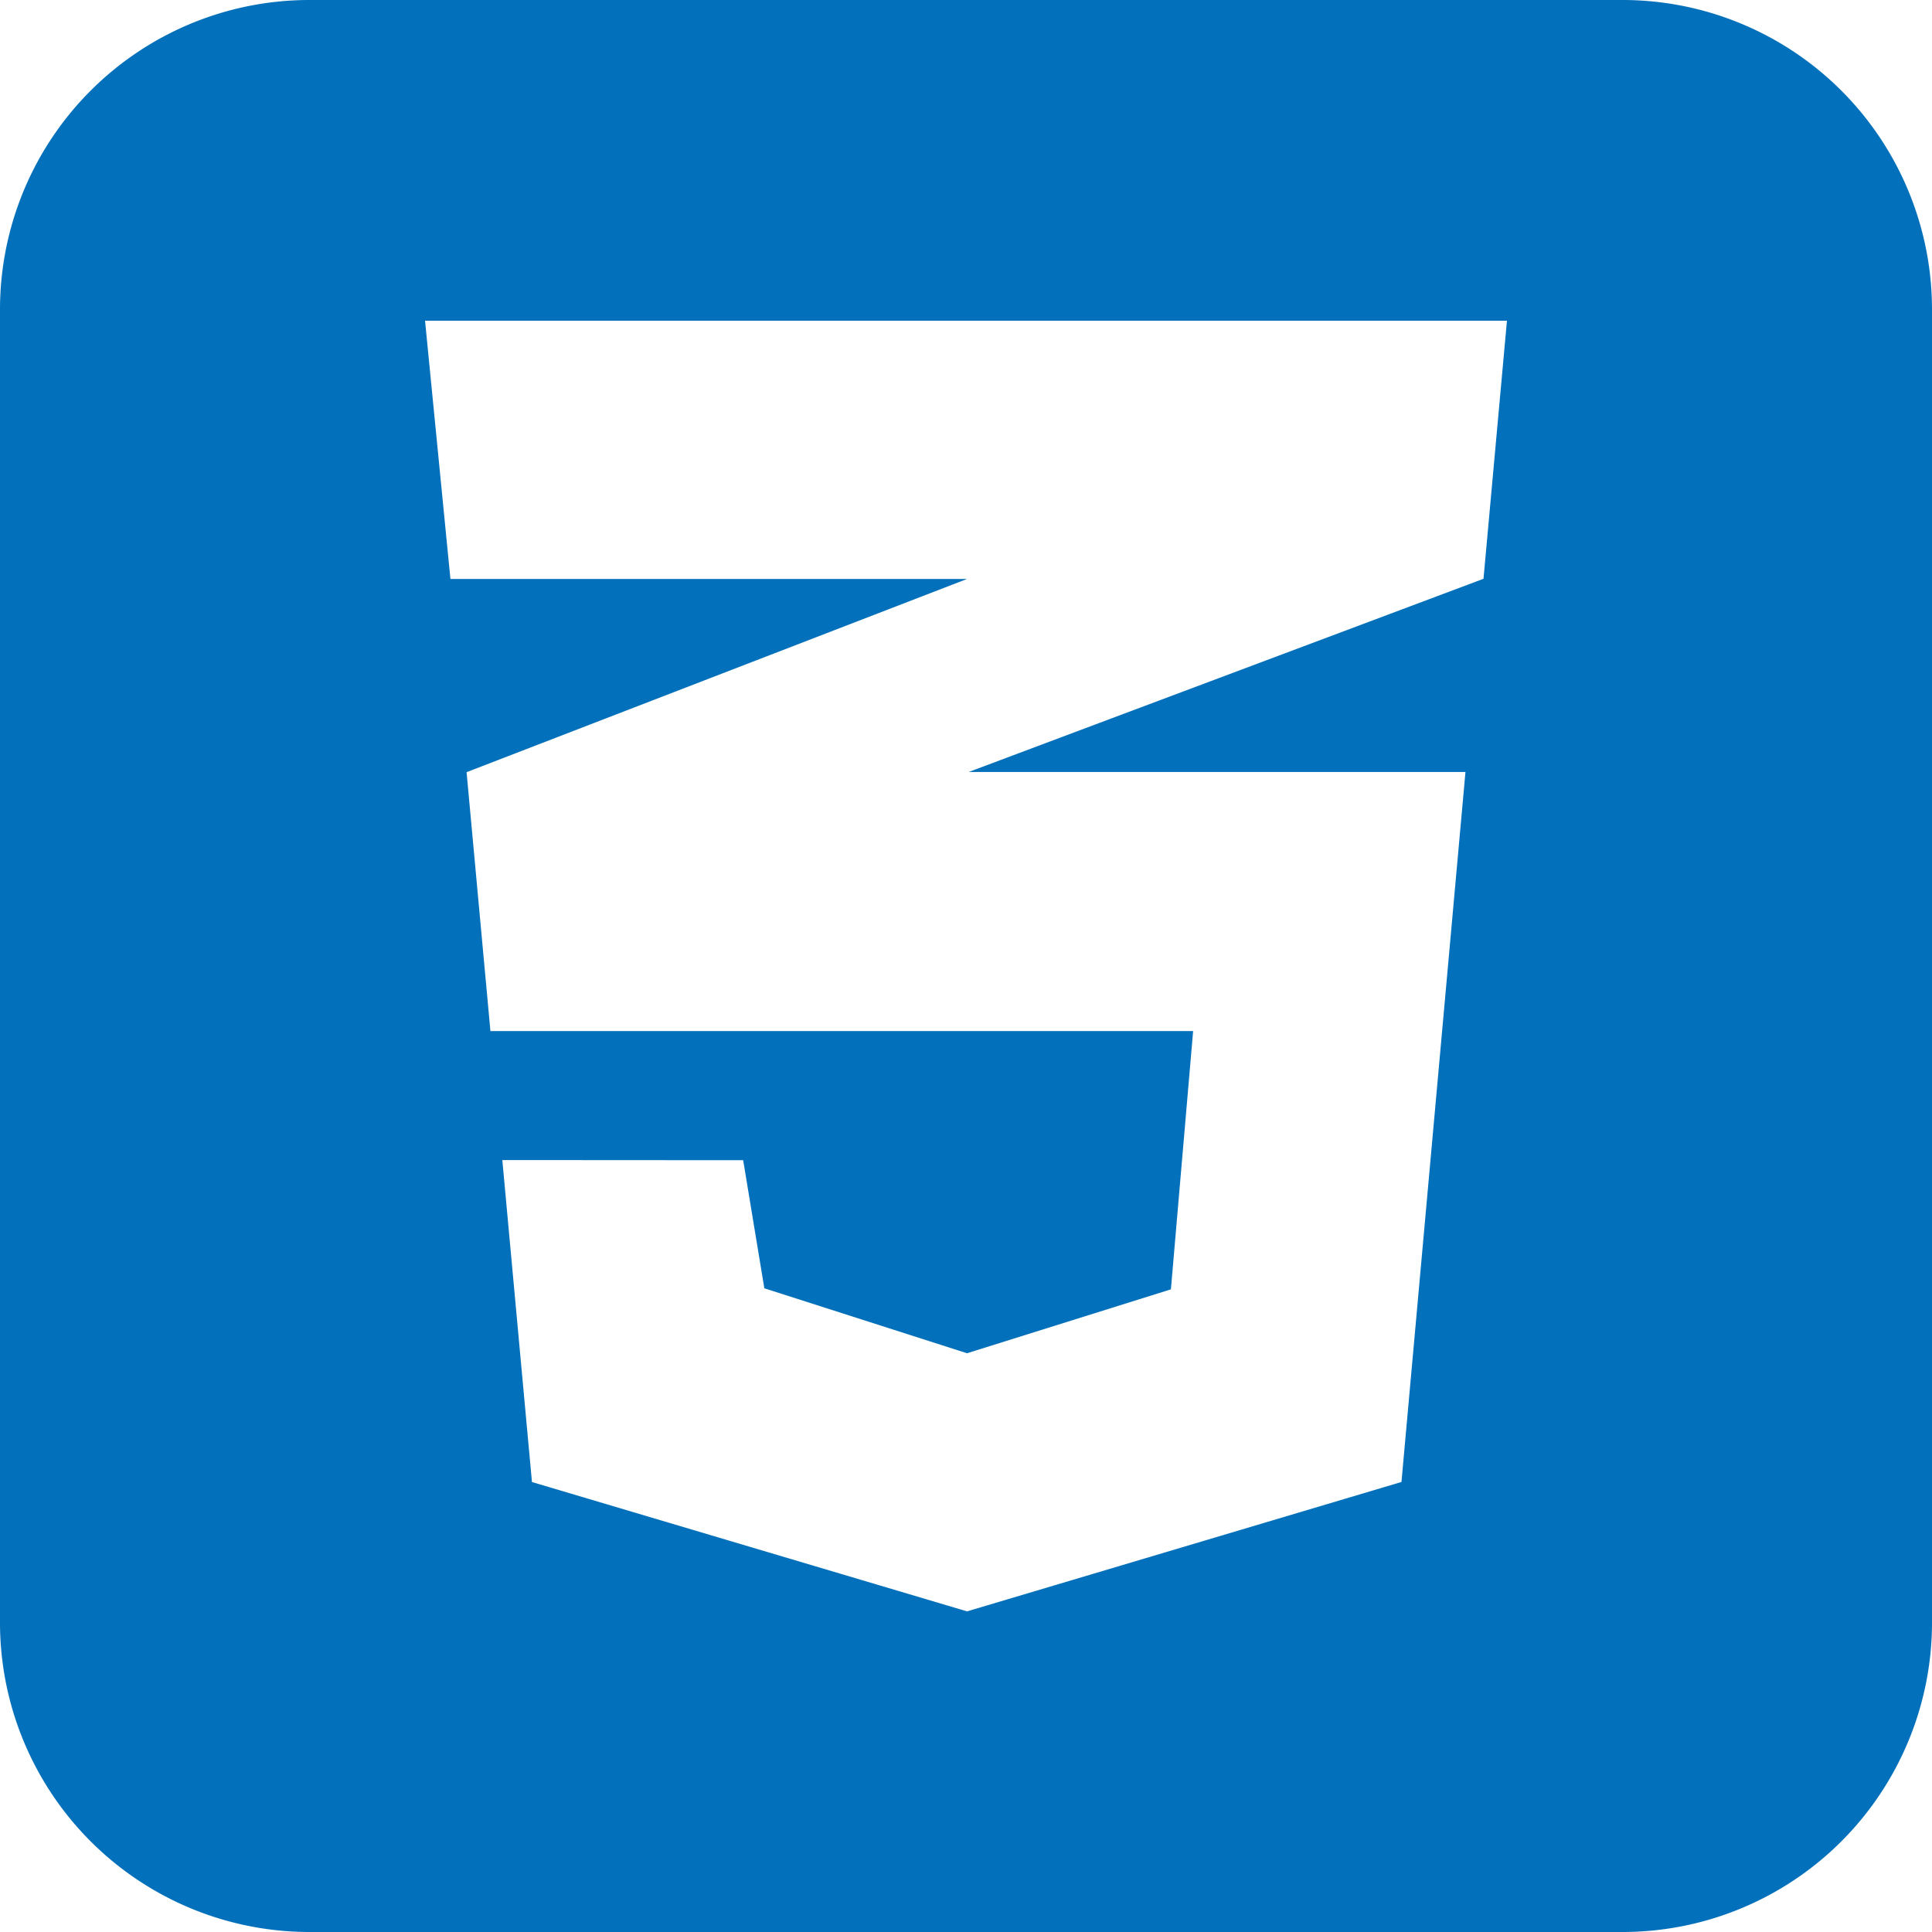 <svg xmlns="http://www.w3.org/2000/svg" viewBox="0 0 50 50">
  <defs>
    <style>
      .cls-1 {
        fill: #0270bb;
      }
    </style>
  </defs>
  <path id="css" class="cls-1" d="M-33,105H-67a8.009,8.009,0,0,1-8-8V63a8.009,8.009,0,0,1,8-8h34a8.009,8.009,0,0,1,8,8V97A8.009,8.009,0,0,1-33,105ZM-62,85.022l.767,8.333,11.26,3.347,11.243-3.349,1.656-18.374H-49.931l13.324-5L-36,63.3H-64l.657,6.684h13.369l-12.951,5,.617,6.7h18.186l-.575,6.684-5.277,1.654-5.245-1.681-.548-3.315Z" transform="translate(75 -55)"/>
</svg>
